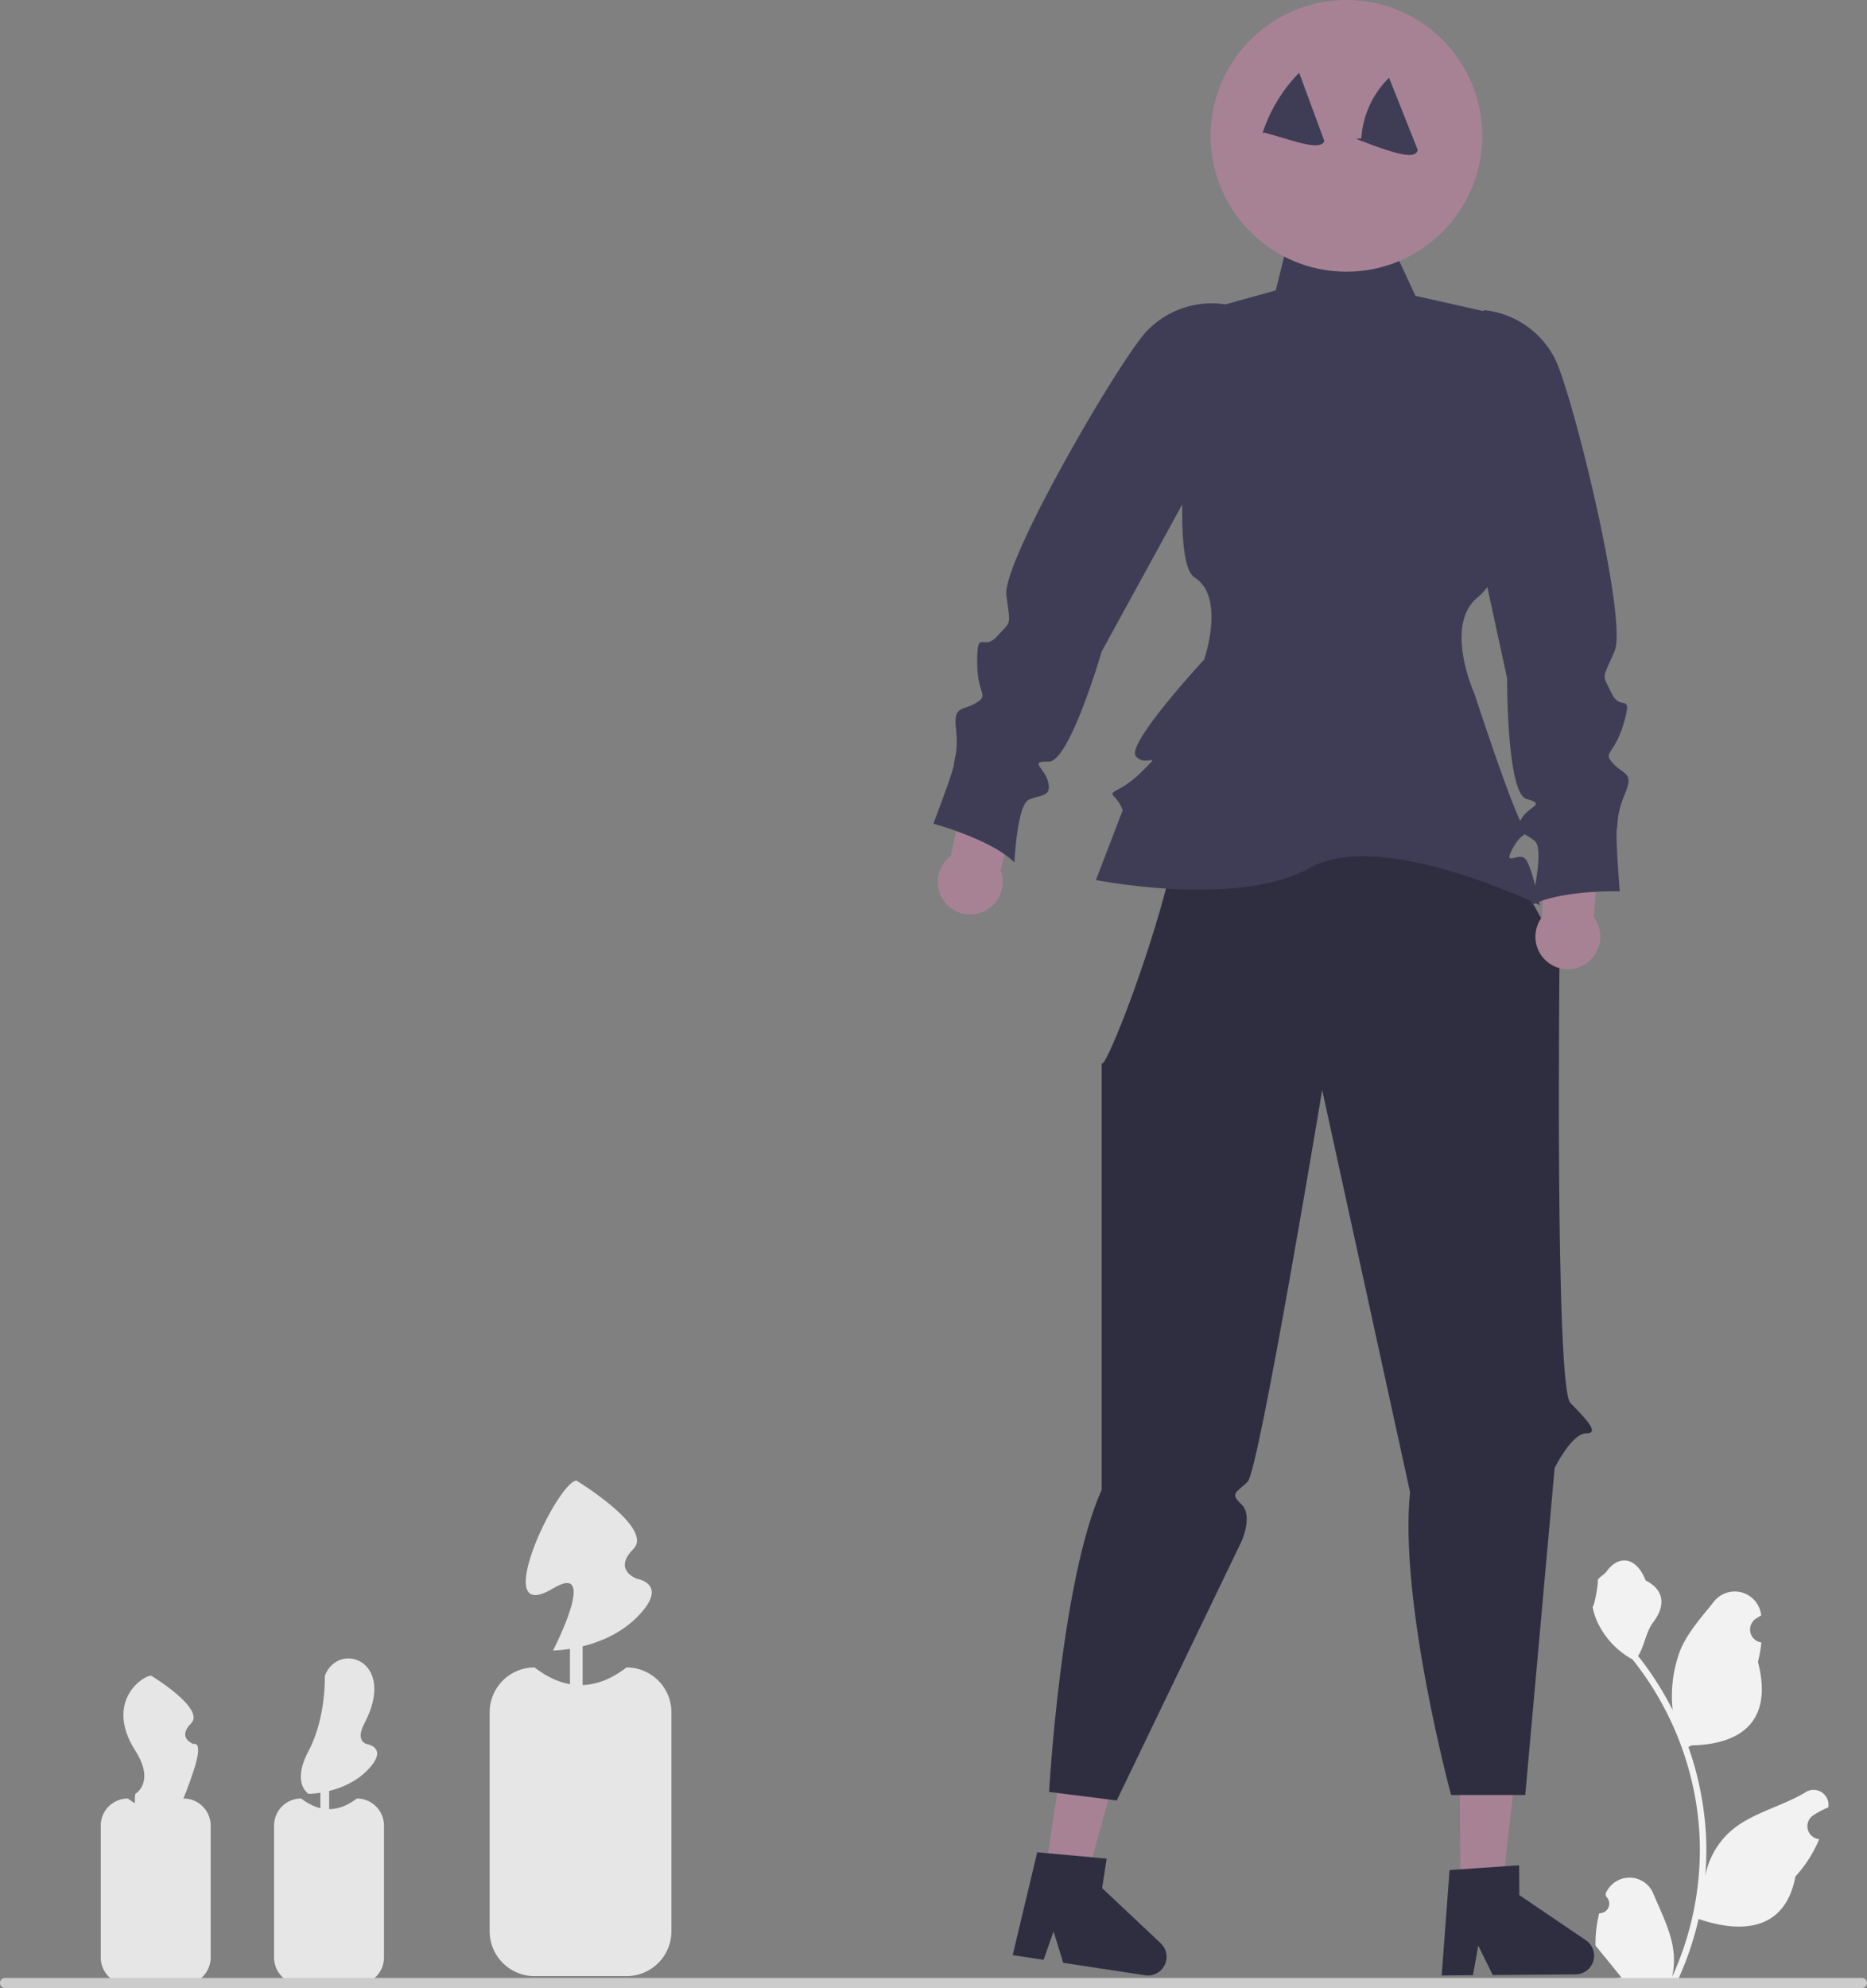 <svg xmlns="http://www.w3.org/2000/svg" data-name="Layer 1" width="441.67" height="470.117" viewBox="0 0 441.67 470.117" xmlns:xlink="http://www.w3.org/1999/xlink"><rect x="0" y="0" width="441.67" height="470.117" fill="#808080" stroke="none"/><path d="M527.386,682.245H505.614A10.614,10.614,0,0,1,495,671.631V619.86a10.614,10.614,0,0,1,10.614-10.614q10.886,8.362,21.771,0A10.614,10.614,0,0,1,538,619.86v51.772A10.614,10.614,0,0,1,527.386,682.245Z" transform="translate(-379.165 -214.941)" fill="#e6e6e6"/><rect x="134.835" y="388.304" width="3" height="18" fill="#e6e6e6"/><polygon points="345.531 446.763 355.39 446.68 359.754 407.767 345.204 407.89 345.531 446.763" fill="#a78295"/><path d="M754.343,673.772l-15.746-10.68-.059-7.055-3.386.227-10.496.724-2.573.171-1.868,24.935,7.396-.067,1.26-6.991,3.431,6.956,19.601-.164a4.408,4.408,0,0,0,2.439-8.055Z" transform="translate(-379.165 -214.941)" fill="#2f2e41"/><polygon points="247.228 442.919 256.974 444.4 267.454 406.672 253.069 404.485 247.228 442.919" fill="#a78295"/><path d="M653.75,674.477l-13.853-13.042,1.06-6.975-3.379-.313-10.477-.95-2.568-.239-5.798,24.323,7.313,1.107,2.353-6.703,2.285,7.412,19.379,2.947a4.408,4.408,0,0,0,3.685-7.566Z" transform="translate(-379.165 -214.941)" fill="#2f2e41"/><path d="M720.162,389.842l27.953,50.064s-1.166,102.965,2.549,106.784,7.078,7.244,3.715,7.213-7.434,8.153-7.434,8.153l-6.957,77.364h-17.543s-12.344-45.623-9.713-71.64l-20.782-95.077s-14.93,89.913-17.621,92.604-4.314,2.672-1.484,5.372,0,8.808,0,8.808L643.346,640.708l-16-2.018s2.774-49.979,12.433-71.435V465.861c-.728,8.693,33.303-79.296,12.493-72.692C658.855,391.08,720.162,389.842,720.162,389.842Z" transform="translate(-379.165 -214.941)" fill="#2f2e41"/><path d="M707.339,270.533H684.23l-3.272,13.087-17.768,4.913s-8.788,58.28-1.407,62.981,2.234,19.406,2.234,19.406-18.381,19.851-16.175,22.792,6.681-1.534,1.502,3.644-8.119,4.443-6.649,5.914a9.369,9.369,0,0,1,2.069,3.265l-6.342,16.513s33.682,6.691,50.593-2.867,54.408,8.823,54.408,8.823-1.929-9.651-3.538-11.075-5.36,2.177-2.75-2.565,4.817-2.536,2.611-4.741-11.764-31.615-11.764-31.615-7.352-16.175.735-22.792,11.167-28.321,11.167-28.321l-9.695-39.361L714.014,284.897Z" transform="translate(-379.165 -214.941)" fill="#3f3d56"/><path d="M615.864,420.8l5.55-22.246-12.266-4.944-5.031,23.729a7.675,7.675,0,1,0,11.747,3.461Z" transform="translate(-379.165 -214.941)" fill="#a78295"/><path d="M669.776,287.046l-.366-.063a21.259,21.259,0,0,0-18.854,6.144c-6.283,6.464-34.329,54.535-33.32,62.569.941,7.492,1.304,5.826-2.122,9.651s-4.73-2-4.783,5.964,2.99,7.895-.244,9.843-5.373.591-4.783,5.964-.314,6.799-.505,8.677-4.835,13.929-4.835,13.929,13.668,3.67,19.18,9.166c0,0,.627-13.599,3.409-14.833s5.373-.591,4.591-4.086-4.799-5.043.122-4.921,12.523-26.049,12.523-26.049l32.869-59.969Z" transform="translate(-379.165 -214.941)" fill="#3f3d56"/><path d="M743.952,431.82l.987-22.907,13.164-1.262-1.906,24.181a7.675,7.675,0,1,1-12.246-.013Z" transform="translate(-379.165 -214.941)" fill="#a78295"/><path d="M730.191,288.268l.369.043a21.259,21.259,0,0,1,16.337,11.24c4.191,7.98,17.451,62.032,14.205,69.45-3.028,6.918-2.903,5.217-.702,9.857s5.103-.576,2.895,7.076-5.107,6.723-2.558,9.508,4.985,2.091,2.895,7.076-1.628,6.609-1.977,8.464.686,14.728.686,14.728-14.148-.357-20.992,3.349c0,0,3.256-13.218.938-15.191s-4.985-2.091-3.244-5.221,6.033-3.475,1.279-4.754-4.62-28.531-4.62-28.531L721.191,308.533Z" transform="translate(-379.165 -214.941)" fill="#3f3d56"/><circle cx="318.526" cy="32.126" r="32.121" fill="#a78295"/><path d="M757.486,667.371a2.269,2.269,0,0,0,1.645-3.933l-.155-.618q.031-.074.062-.148a6.094,6.094,0,0,1,11.241.042c1.839,4.428,4.179,8.864,4.756,13.546a18.029,18.029,0,0,1-.316,6.2,72.282,72.282,0,0,0,6.575-30.021,69.766,69.766,0,0,0-.433-7.783q-.358-3.178-.995-6.31A73.119,73.119,0,0,0,765.365,607.356a19.459,19.459,0,0,1-8.093-8.397,14.843,14.843,0,0,1-1.35-4.056c.394.052,1.486-5.949,1.188-6.317.549-.833,1.532-1.247,2.131-2.06,2.982-4.043,7.091-3.337,9.236,2.157,4.582,2.313,4.627,6.148,1.815,9.837-1.789,2.347-2.035,5.522-3.604,8.035.162.207.329.407.491.614a73.591,73.591,0,0,1,7.681,12.169,30.592,30.592,0,0,1,1.826-14.21c1.748-4.217,5.025-7.769,7.91-11.415a6.279,6.279,0,0,1,11.184,3.083q.009.081.017.161-.643.363-1.259.77a3.078,3.078,0,0,0,1.241,5.602l.063.01a30.628,30.628,0,0,1-.807,4.579c3.702,14.316-4.29,19.53-15.701,19.764-.252.129-.497.258-.749.381a75.115,75.115,0,0,1,4.043,19.028,71.243,71.243,0,0,1-.052,11.503l.019-.136a18.826,18.826,0,0,1,6.427-10.87c4.946-4.063,11.933-5.559,17.268-8.824a3.533,3.533,0,0,1,5.411,3.437l-.022.143a20.674,20.674,0,0,0-2.319,1.117q-.643.363-1.259.77a3.078,3.078,0,0,0,1.241,5.602l.063.01c.045.006.084.013.129.019a30.655,30.655,0,0,1-5.639,8.829c-2.315,12.497-12.256,13.683-22.89,10.044h-.006a75.092,75.092,0,0,1-5.044,14.726H757.937c-.065-.2-.123-.407-.181-.607a20.475,20.475,0,0,0,4.986-.297c-1.337-1.641-2.674-3.294-4.011-4.935a1.119,1.119,0,0,1-.084-.097c-.678-.84-1.363-1.673-2.041-2.512l-0-.001a29.99,29.99,0,0,1,.879-7.64Z" transform="translate(-379.165 -214.941)" fill="#f2f2f2"/><path d="M510,605.245s10.981-21.277,0-14.685c-15.315,9.194.783-24.911,5.5-25.512,0,0,18.5,11.197,13.5,16.197s.857,7.047.857,7.047,7.857,1.189,0,9.071S510,605.245,510,605.245Z" transform="translate(-379.165 -214.941)" fill="#e6e6e6"/><path d="M463.582,684.245H450.418A6.408,6.408,0,0,1,444,677.848V646.643a6.408,6.408,0,0,1,6.418-6.398q6.582,5.04,13.164,0A6.408,6.408,0,0,1,470,646.643v31.205A6.408,6.408,0,0,1,463.582,684.245Z" transform="translate(-379.165 -214.941)" fill="#e6e6e6"/><rect x="75.795" y="422.812" width="2.082" height="12.492" fill="#e6e6e6"/><path d="M452.184,639.141s-4.164-2.339,0-10.191,3.817-17.705,3.817-17.705c3.211-8.401,17.207-3.658,9.369,11.24-2.285,4.343.595,4.891.595,4.891s5.453.825,0,6.295S452.184,639.141,452.184,639.141Z" transform="translate(-379.165 -214.941)" fill="#e6e6e6"/><path d="M422.582,684.245H409.418A6.408,6.408,0,0,1,403,677.848V646.643a6.408,6.408,0,0,1,6.418-6.398q6.582,5.04,13.164,0A6.408,6.408,0,0,1,429,646.643v31.205A6.408,6.408,0,0,1,422.582,684.245Z" transform="translate(-379.165 -214.941)" fill="#e6e6e6"/><rect x="34.795" y="422.812" width="2.082" height="12.492" fill="#e6e6e6"/><path d="M411.184,639.141s4.771-2.692,0-10.191c-7.636-12.002,2.432-18.192,3.817-17.705,0,0,12.839,7.771,9.369,11.24s.595,4.891.595,4.891,2.413-1.042,0,6.295C415.537,662.338,410.199,644.888,411.184,639.141Z" transform="translate(-379.165 -214.941)" fill="#e6e6e6"/><path d="M379.165,683.869a1.186,1.186,0,0,0,1.19,1.19h439.29a1.19,1.19,0,0,0,0-2.38H380.355A1.187,1.187,0,0,0,379.165,683.869Z" transform="translate(-379.165 -214.941)" fill="#ccc"/><path d="M677.816,246.51a36.125,36.125,0,0,1,8.691-14.361q2.977,8.073,5.954,16.146c-1.002,2.566-7.924-.385-14.32-2.024" transform="translate(-379.165 -214.941)" fill="#3f3d56"/><path d="M701.212,247.641a22.002,22.002,0,0,1,6.563-14.312q3.378,8.499,6.755,16.998c-.273,2.903-7.371.216-14.567-2.552" transform="translate(-379.165 -214.941)" fill="#3f3d56"/></svg>